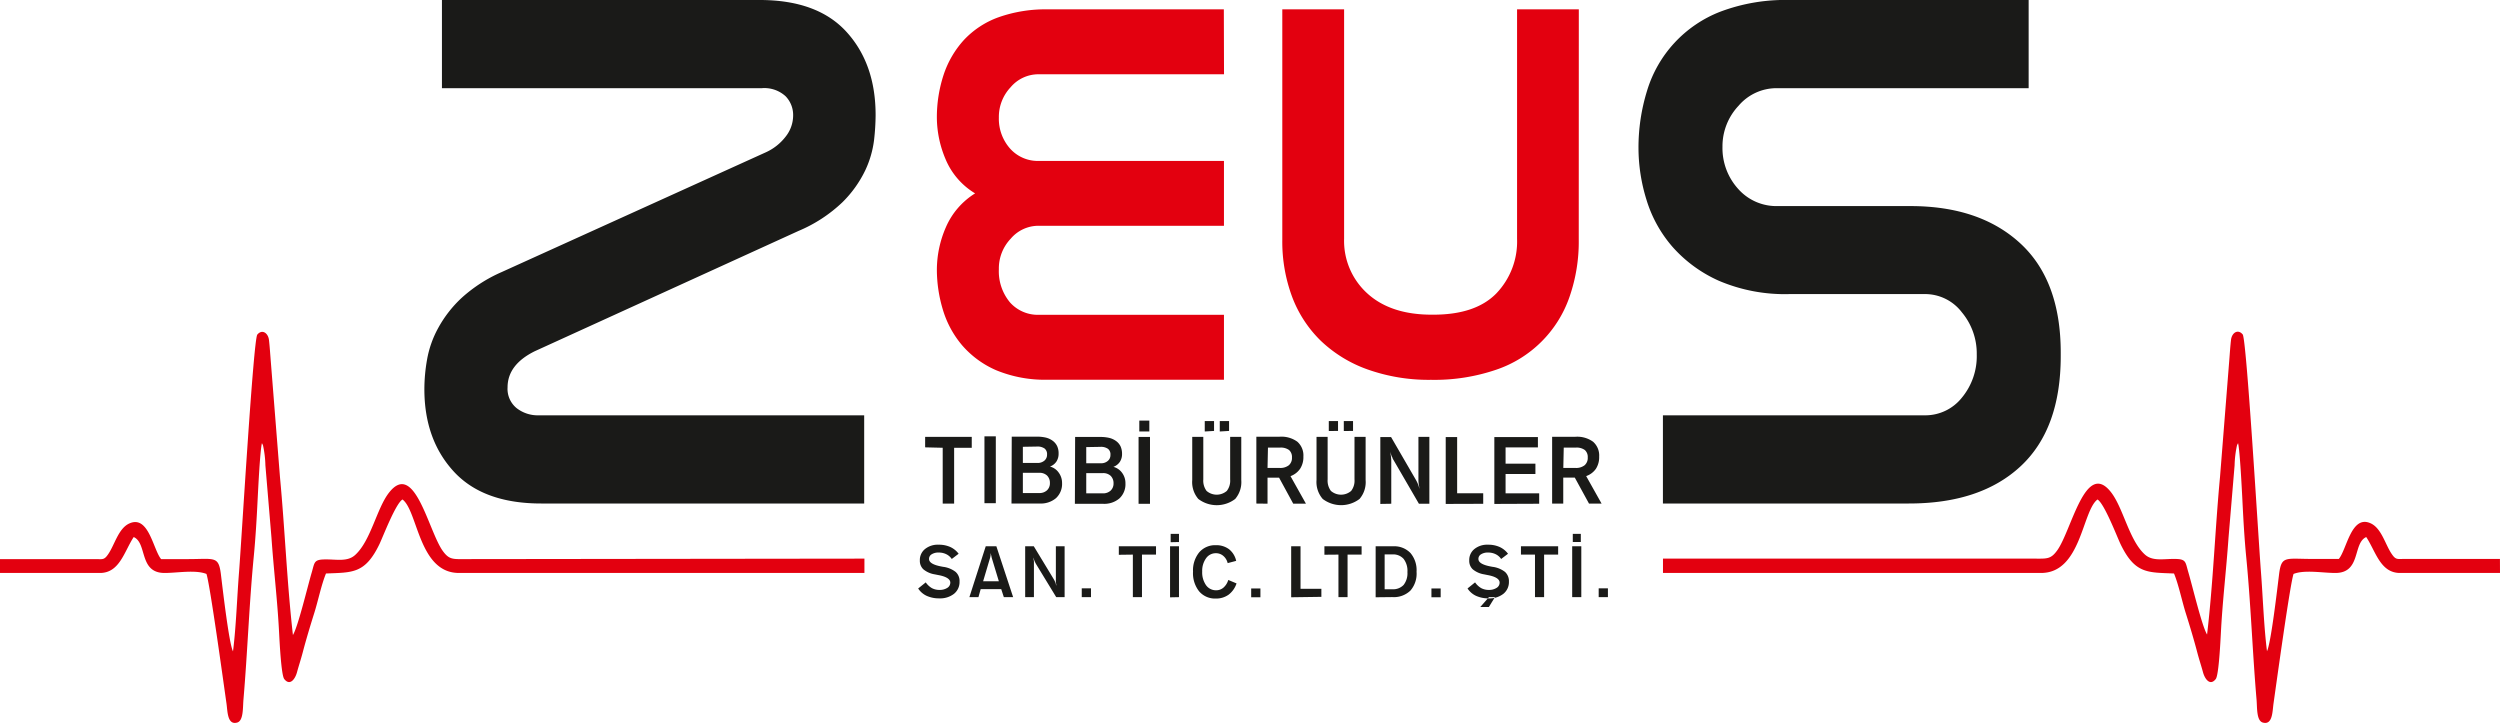<svg xmlns="http://www.w3.org/2000/svg" viewBox="0 0 411.37 118.96"><defs><style>.cls-1{fill:#e3000f;}.cls-1,.cls-2{fill-rule:evenodd;}.cls-2{fill:#1a1a18;}</style></defs><title>Varlık 1</title><g id="katman_2" data-name="katman 2"><g id="katman_1-2" data-name="katman 1"><path class="cls-1" d="M0,94.28H16.45c3.24,0,4-3.56,5.55-5.91,2.26,1,.82,5.91,5.09,5.91,2.08,0,5.08-.56,6.88.16.57,1.62,2.8,17.84,3.3,21.34.18,1.25.13,3.56,1.74,3.12,1.07-.29.93-2.41,1.05-3.79.67-7.84.94-15.7,1.69-23.47.3-3.08.49-6.32.64-9.4.09-1.74.4-8.13.71-9.32l.17.33a16.94,16.94,0,0,1,.4,3.31l1,11.92c.37,5.33,1,10.49,1.26,15.73.07,1.28.34,6.89.84,7.52.94,1.21,1.8,0,2.1-1.11s.61-2,.95-3.29c.56-2.13,1.24-4.39,1.88-6.42s1.17-4.67,1.94-6.54c4.34-.19,6.43.09,8.81-4.86.58-1.22,2.66-6.66,3.78-7.32,2.54,1.89,2.67,12.09,9.29,12.09h66.72V91.92L76.84,92c-2.3,0-2.9.16-4-1.37-2.35-3.3-4.61-14.89-8.8-9.6-2.05,2.58-3,7.93-5.6,10.29-1.26,1.14-3,.72-4.83.73-2,0-1.82.46-2.31,2.13-.7,2.36-2.25,8.92-3.1,10.31C47.23,96,46.87,87,46.07,78.51L44.54,59.22c-.08-1-.16-2.25-.28-3.27-.14-1.18-1.14-1.83-1.92-.89-.64.77-2.57,33.4-3,39-.34,4.27-.48,9-1,13.12-.66-1.28-1.69-10.23-2-12.76-.39-3-1.06-2.41-5.55-2.42H26.51c-1.31-1.56-2.05-7.35-5.26-5.85-1.77.83-2.37,3.45-3.42,5-.7,1.05-.95.85-2.16.85L0,92Z"/><path class="cls-1" d="M411.37,94.28H394.92c-3.25,0-4-3.56-5.56-5.91-2.25,1-.81,5.91-5.08,5.91-2.08,0-5.09-.56-6.88.16-.57,1.62-2.8,17.84-3.3,21.34-.18,1.25-.13,3.56-1.74,3.12-1.08-.29-.93-2.41-1.05-3.79-.67-7.84-.94-15.7-1.7-23.47-.3-3.08-.48-6.32-.63-9.4-.09-1.74-.41-8.13-.71-9.32l-.17.33a16.94,16.94,0,0,0-.4,3.31l-1,11.92c-.37,5.33-1,10.49-1.26,15.73-.07,1.28-.34,6.89-.84,7.52-.94,1.21-1.8,0-2.1-1.11s-.61-2-.95-3.29c-.56-2.13-1.24-4.39-1.88-6.42s-1.17-4.67-1.94-6.54c-4.34-.19-6.43.09-8.81-4.86-.58-1.22-2.66-6.66-3.78-7.32-2.54,1.89-2.67,12.09-9.29,12.09H273.64V91.92l60.88,0c2.29,0,2.9.16,4-1.37,2.36-3.3,4.62-14.89,8.81-9.6,2.05,2.58,3,7.93,5.6,10.29,1.26,1.14,3,.72,4.83.73,2,0,1.82.46,2.31,2.13.7,2.36,2.25,8.92,3.1,10.31,1-8.49,1.33-17.45,2.13-25.93l1.53-19.29c.08-1,.16-2.25.28-3.27.14-1.18,1.14-1.83,1.92-.89.64.77,2.57,33.4,3,39,.33,4.27.48,9,1,13.12.65-1.28,1.69-10.23,2-12.76.4-3,1.07-2.41,5.56-2.42h4.26c1.31-1.56,2.05-7.35,5.26-5.85,1.77.83,2.37,3.45,3.42,5,.7,1.05.95.85,2.16.85l15.67,0Z"/><path class="cls-2" d="M339.09,58.58q0,12-6.6,18.14t-18.4,6.13H273.63V68.34h43.09a7.69,7.69,0,0,0,6.1-2.9,10.7,10.7,0,0,0,2.45-7.13,10.57,10.57,0,0,0-2.45-6.92,7.61,7.61,0,0,0-6.1-3H294.48a27.67,27.67,0,0,1-11.62-2.18,22.29,22.29,0,0,1-7.66-5.6,21.18,21.18,0,0,1-4.27-7.72,28.83,28.83,0,0,1-1.32-8.51A31.55,31.55,0,0,1,271,15,20.22,20.22,0,0,1,283.11,1.91,30.32,30.32,0,0,1,294.48,0h39.33V14.51H292.35a8.21,8.21,0,0,0-6.28,2.9,9.71,9.71,0,0,0-2.64,6.73A10,10,0,0,0,286,31.07a8.39,8.39,0,0,0,6.47,2.84h21.87q11.43,0,18.09,6.13t6.66,18ZM126,25.07a8.55,8.55,0,0,0,3.27-2.58A5.62,5.62,0,0,0,130.51,19a4.42,4.42,0,0,0-1.25-3.17,5.17,5.17,0,0,0-3.9-1.32H72.72V0H125q9.54,0,14.32,5.28T144.08,19a38.3,38.3,0,0,1-.25,4,16.36,16.36,0,0,1-1.44,5,18.81,18.81,0,0,1-3.77,5.28A23.79,23.79,0,0,1,131.39,38L88,57.79Q83.53,60,83.52,63.72A4.09,4.09,0,0,0,85,67.15a5.65,5.65,0,0,0,3.64,1.19H142.2V82.85H89.05q-9.55,0-14.39-5.27T69.83,64a28,28,0,0,1,.44-4.82A16.79,16.79,0,0,1,72.09,54a19.63,19.63,0,0,1,3.89-5,24.21,24.21,0,0,1,6.54-4.22Z"/><path class="cls-1" d="M259.78,39.39a27.65,27.65,0,0,1-1.52,9.46,19.28,19.28,0,0,1-12.11,12,31.39,31.39,0,0,1-10.67,1.65A30.09,30.09,0,0,1,225,60.78a21.6,21.6,0,0,1-7.67-4.71,19.84,19.84,0,0,1-4.71-7.22A26,26,0,0,1,211,39.48V1.54h10.17V39.29a11.66,11.66,0,0,0,3.83,9q3.84,3.49,10.58,3.49h.28q6.93,0,10.35-3.49a12.34,12.34,0,0,0,3.42-9V1.54h10.16ZM201.41,12.22H170.92a6,6,0,0,0-4.62,2.13,7.11,7.11,0,0,0-1.94,5,7.39,7.39,0,0,0,1.84,5.09A6.12,6.12,0,0,0,171,26.48h30.4V37.15H170.92a6,6,0,0,0-4.62,2.14,7.09,7.09,0,0,0-1.94,5,8,8,0,0,0,1.84,5.48A6.14,6.14,0,0,0,171,51.8h30.4V62.48H172.49a21,21,0,0,1-8.55-1.55,15.6,15.6,0,0,1-5.64-4.13A16.25,16.25,0,0,1,155.16,51a22.92,22.92,0,0,1-1-6.6,17.57,17.57,0,0,1,1.48-7,12.29,12.29,0,0,1,4.81-5.58,11.91,11.91,0,0,1-4.86-5.63,17.73,17.73,0,0,1-1.43-6.7,22.42,22.42,0,0,1,1.11-7.18,15.94,15.94,0,0,1,3.33-5.72,14.54,14.54,0,0,1,5.68-3.74,23.2,23.2,0,0,1,8.18-1.31h28.92Z"/><path class="cls-2" d="M263.06,96.81h1.52v1.45h-1.52Zm-4.26-7.62V87.85h1.32v1.34Zm-.1,9.07V89.89h1.5v8.37Zm-8.43-7V89.89h6.12v1.37h-2.31v7h-1.5v-7Zm-4.28,7-1,1.62h-1.41L245,98.26Zm-4.51-1.43,1.24-1a3.21,3.21,0,0,0,1,.94,2.61,2.61,0,0,0,1.26.3,2.29,2.29,0,0,0,1.29-.34,1,1,0,0,0,.49-.87c0-.56-.66-1-2-1.24l-.54-.11a3.88,3.88,0,0,1-1.88-.83,1.91,1.91,0,0,1-.58-1.47,2.31,2.31,0,0,1,.84-1.86,3.33,3.33,0,0,1,2.24-.72,4.55,4.55,0,0,1,1.91.37,3.56,3.56,0,0,1,1.39,1.12l-1.13.86a2.31,2.31,0,0,0-.91-.79,2.79,2.79,0,0,0-1.24-.27,2.05,2.05,0,0,0-1.16.29.87.87,0,0,0-.43.77q0,.85,2,1.23l.31.06a4.17,4.17,0,0,1,2.07.84,2.06,2.06,0,0,1,.64,1.6,2.47,2.47,0,0,1-.91,2,3.7,3.7,0,0,1-2.42.75,4.85,4.85,0,0,1-2.11-.43A3.35,3.35,0,0,1,241.48,96.83Zm-5.94,0h1.52v1.45h-1.52Zm-9.18,1.45V89.89h2.89A3.69,3.69,0,0,1,232.09,91a4.35,4.35,0,0,1,1,3.09,4.24,4.24,0,0,1-1,3.08,3.92,3.92,0,0,1-3,1.08Zm1.48-1.32h1.27a2.36,2.36,0,0,0,1.85-.71,3.11,3.11,0,0,0,.63-2.11,3.24,3.24,0,0,0-.63-2.18,2.29,2.29,0,0,0-1.87-.73h-1.25Zm-9.91-5.68V89.89h6.12v1.37h-2.31v7h-1.5v-7Zm-5.47,7V89.89H214v7h3.43v1.32Zm-6.58-1.45h1.52v1.45h-1.52ZM203.47,96a3.83,3.83,0,0,1-1.3,1.85,3.5,3.5,0,0,1-2.11.64,3.44,3.44,0,0,1-2.75-1.19,4.8,4.8,0,0,1-1-3.24,4.69,4.69,0,0,1,1-3.15,3.44,3.44,0,0,1,2.74-1.2,3.49,3.49,0,0,1,2.18.66,3.34,3.34,0,0,1,1.18,1.92l-1.4.37a2.22,2.22,0,0,0-.72-1.19,1.84,1.84,0,0,0-1.23-.44,1.94,1.94,0,0,0-1.61.84,3.53,3.53,0,0,0-.63,2.17,3.66,3.66,0,0,0,.63,2.25,2,2,0,0,0,1.66.84,1.82,1.82,0,0,0,1.22-.45,2.68,2.68,0,0,0,.78-1.25Zm-10.84-6.78V87.85H194v1.34Zm-.1,9.07V89.89H194v8.37Zm-8.43-7V89.89h6.12v1.37h-2.31v7h-1.5v-7ZM178,96.81h1.52v1.45H178Zm-9.31,1.45V89.89h1.42l3.31,5.46c.07.12.15.29.24.49a1.14,1.14,0,0,1,.07.21c0,.11.08.23.12.37l-.11-.64a2.93,2.93,0,0,1,0-.44V89.89h1.44v8.37h-1.38l-3.34-5.48-.11-.21-.13-.28-.07-.2c0-.11-.08-.23-.12-.37l.1.64,0,.44v5.46Zm-4.33-2.61-1.18-3.89-.07-.34L163,91v.16s0,.12,0,.24l-.07.34-1.16,3.91Zm2.35,2.61h-1.53l-.43-1.32h-3.38L161,98.26h-1.49l2.69-8.37h1.75Zm-15.62-1.43,1.24-1a3.21,3.21,0,0,0,1,.94,2.61,2.61,0,0,0,1.26.3,2.29,2.29,0,0,0,1.29-.34,1,1,0,0,0,.49-.87c0-.56-.66-1-2-1.24l-.55-.11a3.88,3.88,0,0,1-1.88-.83,1.91,1.91,0,0,1-.58-1.47,2.31,2.31,0,0,1,.84-1.86,3.33,3.33,0,0,1,2.24-.72,4.55,4.55,0,0,1,1.91.37,3.56,3.56,0,0,1,1.39,1.12l-1.13.86a2.31,2.31,0,0,0-.91-.79,2.77,2.77,0,0,0-1.23-.27,2.06,2.06,0,0,0-1.17.29.87.87,0,0,0-.43.77q0,.85,2,1.23l.31.06a4.17,4.17,0,0,1,2.07.84,2,2,0,0,1,.64,1.6,2.47,2.47,0,0,1-.91,2,3.7,3.7,0,0,1-2.42.75,4.88,4.88,0,0,1-2.11-.43A3.35,3.35,0,0,1,151.08,96.83Z"/><path class="cls-2" d="M255.4,82.87v-11h3.83a4.43,4.43,0,0,1,2.91.82,3,3,0,0,1,1,2.44,3.52,3.52,0,0,1-.53,2A3.24,3.24,0,0,1,261,78.34l2.54,4.53h-2.07l-2.34-4.28h-1.9v4.28ZM257.24,77h2a2.27,2.27,0,0,0,1.5-.44,1.58,1.58,0,0,0,.52-1.28,1.52,1.52,0,0,0-.48-1.23,2.28,2.28,0,0,0-1.47-.4h-2Zm-11.35,5.92v-11h7.17v1.7h-5.32V76.3h4.91V78h-4.91v3.18h5.53v1.71Zm-8,0v-11h1.88v9.25h4.29v1.73Zm-10.76,0v-11h1.77l4.15,7.16c.09.17.19.38.3.64,0,0,.05.13.09.28a4.77,4.77,0,0,1,.15.49l-.14-.84a5.41,5.41,0,0,1-.05-.58V71.89h1.8v11h-1.72l-4.18-7.2q-.08-.12-.15-.27c0-.1-.1-.22-.16-.36l-.09-.27a4,4,0,0,1-.14-.48l.12.83.05.58v7.17Zm-8.48-12V69.29h1.52v1.62Zm2.47,0V69.29h1.52v1.62ZM216.63,79V71.89h1.83v7a2.81,2.81,0,0,0,.54,1.89,2.55,2.55,0,0,0,3.33,0,2.75,2.75,0,0,0,.55-1.89v-7h1.83V79a4.24,4.24,0,0,1-1,3.1,5,5,0,0,1-6.06,0A4.25,4.25,0,0,1,216.63,79Zm-9.9,3.86v-11h3.82a4.46,4.46,0,0,1,2.92.82,3,3,0,0,1,1,2.44,3.52,3.52,0,0,1-.53,2,3.28,3.28,0,0,1-1.59,1.23l2.54,4.53H212.8l-2.33-4.28h-1.9v4.28ZM208.57,77h2a2.27,2.27,0,0,0,1.5-.44,1.58,1.58,0,0,0,.52-1.28,1.52,1.52,0,0,0-.48-1.23,2.3,2.3,0,0,0-1.47-.4h-2Zm-10.33-6V69.29h1.53v1.62Zm2.47,0V69.29h1.53v1.62ZM196.18,79V71.89H198v7a2.81,2.81,0,0,0,.54,1.89,2.55,2.55,0,0,0,3.33,0,2.75,2.75,0,0,0,.55-1.89v-7h1.83V79a4.28,4.28,0,0,1-1,3.1,5,5,0,0,1-6.07,0A4.25,4.25,0,0,1,196.18,79Zm-8.71-8V69.21h1.65V71Zm-.12,11.9v-11h1.88v11Zm-10.44-11h4.15a6.33,6.33,0,0,1,1.53.17,3.19,3.19,0,0,1,1.11.54,2.33,2.33,0,0,1,.7.87,3,3,0,0,1,.23,1.2,2.33,2.33,0,0,1-.36,1.32,2.21,2.21,0,0,1-1.06.82,2.57,2.57,0,0,1,1.44,1,2.84,2.84,0,0,1,.54,1.72,3.18,3.18,0,0,1-1,2.48,3.84,3.84,0,0,1-2.71.88h-4.61Zm1.83,1.67v2.66h2.41a1.66,1.66,0,0,0,1.13-.38,1.23,1.23,0,0,0,.44-1,1.14,1.14,0,0,0-.41-1,2,2,0,0,0-1.25-.32Zm0,4.28v3.33h2.72a1.81,1.81,0,0,0,1.29-.45,1.57,1.57,0,0,0,.48-1.19,1.67,1.67,0,0,0-.47-1.24,1.78,1.78,0,0,0-1.28-.45Zm-12.26-6h4.14a6.27,6.27,0,0,1,1.53.17,3.19,3.19,0,0,1,1.11.54,2.33,2.33,0,0,1,.7.87,2.79,2.79,0,0,1,.23,1.2,2.33,2.33,0,0,1-.36,1.32,2.16,2.16,0,0,1-1.06.82,2.51,2.51,0,0,1,1.44,1,2.85,2.85,0,0,1,.55,1.72,3.18,3.18,0,0,1-1,2.48,3.87,3.87,0,0,1-2.72.88h-4.6Zm1.83,1.67v2.66h2.41a1.7,1.7,0,0,0,1.13-.38,1.26,1.26,0,0,0,.44-1,1.16,1.16,0,0,0-.41-1,2,2,0,0,0-1.25-.32Zm0,4.28v3.33H171a1.8,1.8,0,0,0,1.28-.45,1.57,1.57,0,0,0,.48-1.19,1.67,1.67,0,0,0-.47-1.24,1.77,1.77,0,0,0-1.28-.45Zm-6.32,5v-11h1.87v11Zm-9.76-9.19V71.89h7.67v1.79H157v9.19h-1.88V73.68Z"/></g></g></svg>
